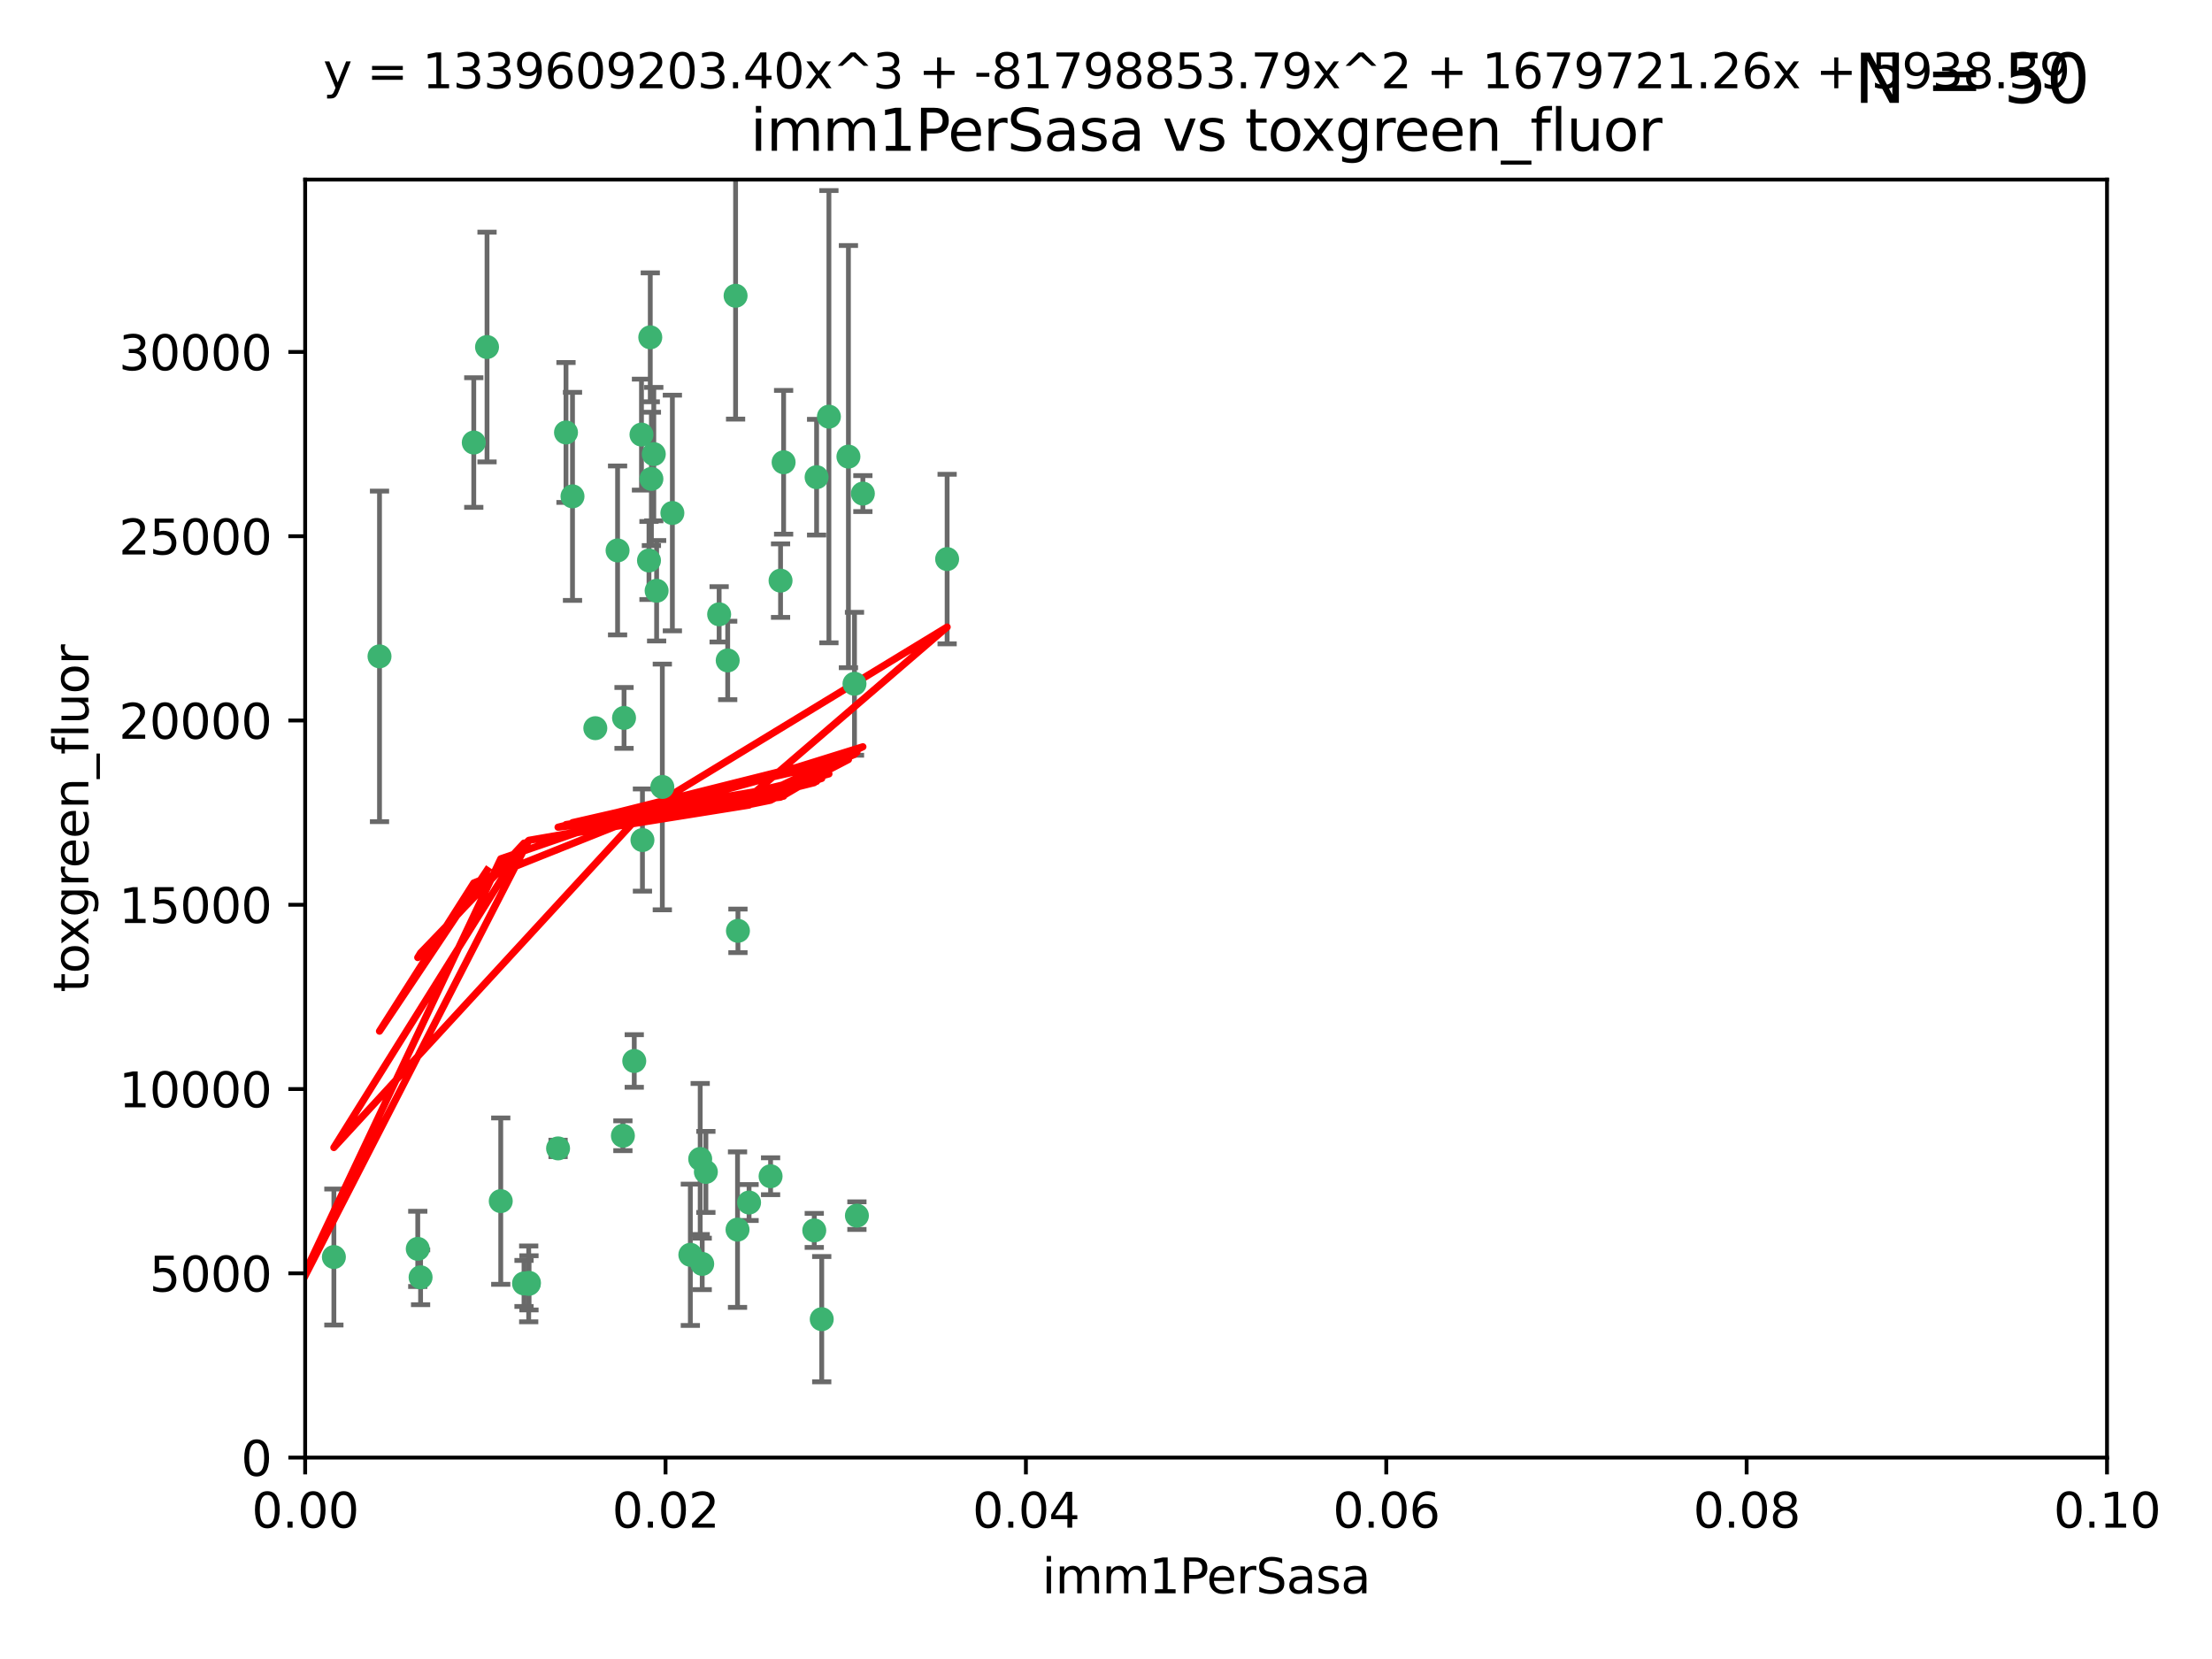 <?xml version="1.0" encoding="utf-8" standalone="no"?>
<!DOCTYPE svg PUBLIC "-//W3C//DTD SVG 1.1//EN"
  "http://www.w3.org/Graphics/SVG/1.1/DTD/svg11.dtd">
<svg xmlns:xlink="http://www.w3.org/1999/xlink" width="460.8pt" height="345.6pt" viewBox="0 0 460.8 345.6" xmlns="http://www.w3.org/2000/svg" version="1.1">
 <defs>
  <style type="text/css">*{stroke-linejoin: round; stroke-linecap: butt}</style>
 </defs>
 <g id="figure_1">
  <g id="patch_1">
   <path d="M 0 345.6 
L 460.8 345.6 
L 460.8 0 
L 0 0 
z
" style="fill: #ffffff"/>
  </g>
  <g id="axes_1">
   <g id="patch_2">
    <path d="M 63.571 303.64 
L 438.93 303.64 
L 438.93 37.411 
L 63.571 37.411 
z
" style="fill: #ffffff"/>
   </g>
   <g id="PathCollection_1">
    <defs>
     <path id="m498a281264" d="M 0 1.118 
C 0.297 1.118 0.581 1 0.791 0.791 
C 1 0.581 1.118 0.297 1.118 0 
C 1.118 -0.297 1 -0.581 0.791 -0.791 
C 0.581 -1 0.297 -1.118 0 -1.118 
C -0.297 -1.118 -0.581 -1 -0.791 -0.791 
C -1 -0.581 -1.118 -0.297 -1.118 0 
C -1.118 0.297 -1 0.581 -0.791 0.791 
C -0.581 1 -0.297 1.118 0 1.118 
z
" style="stroke: #3cb371"/>
    </defs>
    <g clip-path="url(#pe59957e2ff)">
     <use xlink:href="#m498a281264" x="101.457" y="72.294" style="fill: #3cb371; stroke: #3cb371"/>
     <use xlink:href="#m498a281264" x="79.059" y="136.733" style="fill: #3cb371; stroke: #3cb371"/>
     <use xlink:href="#m498a281264" x="98.695" y="92.187" style="fill: #3cb371; stroke: #3cb371"/>
     <use xlink:href="#m498a281264" x="135.699" y="99.763" style="fill: #3cb371; stroke: #3cb371"/>
     <use xlink:href="#m498a281264" x="135.464" y="70.271" style="fill: #3cb371; stroke: #3cb371"/>
     <use xlink:href="#m498a281264" x="136.786" y="123.063" style="fill: #3cb371; stroke: #3cb371"/>
     <use xlink:href="#m498a281264" x="124.016" y="151.693" style="fill: #3cb371; stroke: #3cb371"/>
     <use xlink:href="#m498a281264" x="137.975" y="163.936" style="fill: #3cb371; stroke: #3cb371"/>
     <use xlink:href="#m498a281264" x="128.653" y="114.664" style="fill: #3cb371; stroke: #3cb371"/>
     <use xlink:href="#m498a281264" x="135.196" y="116.762" style="fill: #3cb371; stroke: #3cb371"/>
     <use xlink:href="#m498a281264" x="117.908" y="90.091" style="fill: #3cb371; stroke: #3cb371"/>
     <use xlink:href="#m498a281264" x="153.236" y="61.614" style="fill: #3cb371; stroke: #3cb371"/>
     <use xlink:href="#m498a281264" x="179.751" y="102.821" style="fill: #3cb371; stroke: #3cb371"/>
     <use xlink:href="#m498a281264" x="136.196" y="94.6" style="fill: #3cb371; stroke: #3cb371"/>
     <use xlink:href="#m498a281264" x="149.81" y="127.973" style="fill: #3cb371; stroke: #3cb371"/>
     <use xlink:href="#m498a281264" x="151.594" y="137.58" style="fill: #3cb371; stroke: #3cb371"/>
     <use xlink:href="#m498a281264" x="178.006" y="142.442" style="fill: #3cb371; stroke: #3cb371"/>
     <use xlink:href="#m498a281264" x="133.632" y="90.534" style="fill: #3cb371; stroke: #3cb371"/>
     <use xlink:href="#m498a281264" x="170.113" y="99.407" style="fill: #3cb371; stroke: #3cb371"/>
     <use xlink:href="#m498a281264" x="129.998" y="149.553" style="fill: #3cb371; stroke: #3cb371"/>
     <use xlink:href="#m498a281264" x="140.068" y="106.867" style="fill: #3cb371; stroke: #3cb371"/>
     <use xlink:href="#m498a281264" x="172.678" y="86.8" style="fill: #3cb371; stroke: #3cb371"/>
     <use xlink:href="#m498a281264" x="145.864" y="241.437" style="fill: #3cb371; stroke: #3cb371"/>
     <use xlink:href="#m498a281264" x="163.241" y="96.298" style="fill: #3cb371; stroke: #3cb371"/>
     <use xlink:href="#m498a281264" x="119.263" y="103.401" style="fill: #3cb371; stroke: #3cb371"/>
     <use xlink:href="#m498a281264" x="176.743" y="95.121" style="fill: #3cb371; stroke: #3cb371"/>
     <use xlink:href="#m498a281264" x="160.527" y="245.034" style="fill: #3cb371; stroke: #3cb371"/>
     <use xlink:href="#m498a281264" x="153.727" y="193.912" style="fill: #3cb371; stroke: #3cb371"/>
     <use xlink:href="#m498a281264" x="197.304" y="116.464" style="fill: #3cb371; stroke: #3cb371"/>
     <use xlink:href="#m498a281264" x="133.833" y="174.998" style="fill: #3cb371; stroke: #3cb371"/>
     <use xlink:href="#m498a281264" x="69.554" y="261.86" style="fill: #3cb371; stroke: #3cb371"/>
     <use xlink:href="#m498a281264" x="109.163" y="267.365" style="fill: #3cb371; stroke: #3cb371"/>
     <use xlink:href="#m498a281264" x="87.028" y="260.163" style="fill: #3cb371; stroke: #3cb371"/>
     <use xlink:href="#m498a281264" x="87.616" y="266.086" style="fill: #3cb371; stroke: #3cb371"/>
     <use xlink:href="#m498a281264" x="110.139" y="267.457" style="fill: #3cb371; stroke: #3cb371"/>
     <use xlink:href="#m498a281264" x="59.032" y="256.331" style="fill: #3cb371; stroke: #3cb371"/>
     <use xlink:href="#m498a281264" x="104.316" y="250.216" style="fill: #3cb371; stroke: #3cb371"/>
     <use xlink:href="#m498a281264" x="132.127" y="221.023" style="fill: #3cb371; stroke: #3cb371"/>
     <use xlink:href="#m498a281264" x="129.761" y="236.599" style="fill: #3cb371; stroke: #3cb371"/>
     <use xlink:href="#m498a281264" x="162.604" y="120.958" style="fill: #3cb371; stroke: #3cb371"/>
     <use xlink:href="#m498a281264" x="178.51" y="253.241" style="fill: #3cb371; stroke: #3cb371"/>
     <use xlink:href="#m498a281264" x="116.256" y="239.234" style="fill: #3cb371; stroke: #3cb371"/>
     <use xlink:href="#m498a281264" x="156.045" y="250.509" style="fill: #3cb371; stroke: #3cb371"/>
     <use xlink:href="#m498a281264" x="110.194" y="267.238" style="fill: #3cb371; stroke: #3cb371"/>
     <use xlink:href="#m498a281264" x="146.283" y="263.294" style="fill: #3cb371; stroke: #3cb371"/>
     <use xlink:href="#m498a281264" x="153.64" y="256.155" style="fill: #3cb371; stroke: #3cb371"/>
     <use xlink:href="#m498a281264" x="171.183" y="274.808" style="fill: #3cb371; stroke: #3cb371"/>
     <use xlink:href="#m498a281264" x="143.811" y="261.393" style="fill: #3cb371; stroke: #3cb371"/>
     <use xlink:href="#m498a281264" x="169.626" y="256.316" style="fill: #3cb371; stroke: #3cb371"/>
     <use xlink:href="#m498a281264" x="147.046" y="244.135" style="fill: #3cb371; stroke: #3cb371"/>
    </g>
   </g>
   <g id="matplotlib.axis_1">
    <g id="xtick_1">
     <g id="line2d_1">
      <defs>
       <path id="m48e36e66dc" d="M 0 0 
L 0 3.5 
" style="stroke: #000000; stroke-width: 0.8"/>
      </defs>
      <g>
       <use xlink:href="#m48e36e66dc" x="63.571" y="303.64" style="stroke: #000000; stroke-width: 0.8"/>
      </g>
     </g>
     <g id="text_1">
      <!-- 0.00 -->
      <g transform="translate(52.438 318.238)scale(0.1 -0.1)">
       <defs>
        <path id="DejaVuSans-30" d="M 2034 4250 
Q 1547 4250 1301 3770 
Q 1056 3291 1056 2328 
Q 1056 1369 1301 889 
Q 1547 409 2034 409 
Q 2525 409 2770 889 
Q 3016 1369 3016 2328 
Q 3016 3291 2770 3770 
Q 2525 4250 2034 4250 
z
M 2034 4750 
Q 2819 4750 3233 4129 
Q 3647 3509 3647 2328 
Q 3647 1150 3233 529 
Q 2819 -91 2034 -91 
Q 1250 -91 836 529 
Q 422 1150 422 2328 
Q 422 3509 836 4129 
Q 1250 4750 2034 4750 
z
" transform="scale(0.016)"/>
        <path id="DejaVuSans-2e" d="M 684 794 
L 1344 794 
L 1344 0 
L 684 0 
L 684 794 
z
" transform="scale(0.016)"/>
       </defs>
       <use xlink:href="#DejaVuSans-30"/>
       <use xlink:href="#DejaVuSans-2e" x="63.623"/>
       <use xlink:href="#DejaVuSans-30" x="95.41"/>
       <use xlink:href="#DejaVuSans-30" x="159.033"/>
      </g>
     </g>
    </g>
    <g id="xtick_2">
     <g id="line2d_2">
      <g>
       <use xlink:href="#m48e36e66dc" x="138.643" y="303.64" style="stroke: #000000; stroke-width: 0.8"/>
      </g>
     </g>
     <g id="text_2">
      <!-- 0.02 -->
      <g transform="translate(127.51 318.238)scale(0.1 -0.1)">
       <defs>
        <path id="DejaVuSans-32" d="M 1228 531 
L 3431 531 
L 3431 0 
L 469 0 
L 469 531 
Q 828 903 1448 1529 
Q 2069 2156 2228 2338 
Q 2531 2678 2651 2914 
Q 2772 3150 2772 3378 
Q 2772 3750 2511 3984 
Q 2250 4219 1831 4219 
Q 1534 4219 1204 4116 
Q 875 4013 500 3803 
L 500 4441 
Q 881 4594 1212 4672 
Q 1544 4750 1819 4750 
Q 2544 4750 2975 4387 
Q 3406 4025 3406 3419 
Q 3406 3131 3298 2873 
Q 3191 2616 2906 2266 
Q 2828 2175 2409 1742 
Q 1991 1309 1228 531 
z
" transform="scale(0.016)"/>
       </defs>
       <use xlink:href="#DejaVuSans-30"/>
       <use xlink:href="#DejaVuSans-2e" x="63.623"/>
       <use xlink:href="#DejaVuSans-30" x="95.41"/>
       <use xlink:href="#DejaVuSans-32" x="159.033"/>
      </g>
     </g>
    </g>
    <g id="xtick_3">
     <g id="line2d_3">
      <g>
       <use xlink:href="#m48e36e66dc" x="213.715" y="303.64" style="stroke: #000000; stroke-width: 0.8"/>
      </g>
     </g>
     <g id="text_3">
      <!-- 0.04 -->
      <g transform="translate(202.582 318.238)scale(0.1 -0.1)">
       <defs>
        <path id="DejaVuSans-34" d="M 2419 4116 
L 825 1625 
L 2419 1625 
L 2419 4116 
z
M 2253 4666 
L 3047 4666 
L 3047 1625 
L 3713 1625 
L 3713 1100 
L 3047 1100 
L 3047 0 
L 2419 0 
L 2419 1100 
L 313 1100 
L 313 1709 
L 2253 4666 
z
" transform="scale(0.016)"/>
       </defs>
       <use xlink:href="#DejaVuSans-30"/>
       <use xlink:href="#DejaVuSans-2e" x="63.623"/>
       <use xlink:href="#DejaVuSans-30" x="95.41"/>
       <use xlink:href="#DejaVuSans-34" x="159.033"/>
      </g>
     </g>
    </g>
    <g id="xtick_4">
     <g id="line2d_4">
      <g>
       <use xlink:href="#m48e36e66dc" x="288.786" y="303.64" style="stroke: #000000; stroke-width: 0.8"/>
      </g>
     </g>
     <g id="text_4">
      <!-- 0.06 -->
      <g transform="translate(277.654 318.238)scale(0.1 -0.1)">
       <defs>
        <path id="DejaVuSans-36" d="M 2113 2584 
Q 1688 2584 1439 2293 
Q 1191 2003 1191 1497 
Q 1191 994 1439 701 
Q 1688 409 2113 409 
Q 2538 409 2786 701 
Q 3034 994 3034 1497 
Q 3034 2003 2786 2293 
Q 2538 2584 2113 2584 
z
M 3366 4563 
L 3366 3988 
Q 3128 4100 2886 4159 
Q 2644 4219 2406 4219 
Q 1781 4219 1451 3797 
Q 1122 3375 1075 2522 
Q 1259 2794 1537 2939 
Q 1816 3084 2150 3084 
Q 2853 3084 3261 2657 
Q 3669 2231 3669 1497 
Q 3669 778 3244 343 
Q 2819 -91 2113 -91 
Q 1303 -91 875 529 
Q 447 1150 447 2328 
Q 447 3434 972 4092 
Q 1497 4750 2381 4750 
Q 2619 4750 2861 4703 
Q 3103 4656 3366 4563 
z
" transform="scale(0.016)"/>
       </defs>
       <use xlink:href="#DejaVuSans-30"/>
       <use xlink:href="#DejaVuSans-2e" x="63.623"/>
       <use xlink:href="#DejaVuSans-30" x="95.41"/>
       <use xlink:href="#DejaVuSans-36" x="159.033"/>
      </g>
     </g>
    </g>
    <g id="xtick_5">
     <g id="line2d_5">
      <g>
       <use xlink:href="#m48e36e66dc" x="363.858" y="303.64" style="stroke: #000000; stroke-width: 0.8"/>
      </g>
     </g>
     <g id="text_5">
      <!-- 0.08 -->
      <g transform="translate(352.725 318.238)scale(0.1 -0.1)">
       <defs>
        <path id="DejaVuSans-38" d="M 2034 2216 
Q 1584 2216 1326 1975 
Q 1069 1734 1069 1313 
Q 1069 891 1326 650 
Q 1584 409 2034 409 
Q 2484 409 2743 651 
Q 3003 894 3003 1313 
Q 3003 1734 2745 1975 
Q 2488 2216 2034 2216 
z
M 1403 2484 
Q 997 2584 770 2862 
Q 544 3141 544 3541 
Q 544 4100 942 4425 
Q 1341 4750 2034 4750 
Q 2731 4750 3128 4425 
Q 3525 4100 3525 3541 
Q 3525 3141 3298 2862 
Q 3072 2584 2669 2484 
Q 3125 2378 3379 2068 
Q 3634 1759 3634 1313 
Q 3634 634 3220 271 
Q 2806 -91 2034 -91 
Q 1263 -91 848 271 
Q 434 634 434 1313 
Q 434 1759 690 2068 
Q 947 2378 1403 2484 
z
M 1172 3481 
Q 1172 3119 1398 2916 
Q 1625 2713 2034 2713 
Q 2441 2713 2670 2916 
Q 2900 3119 2900 3481 
Q 2900 3844 2670 4047 
Q 2441 4250 2034 4250 
Q 1625 4250 1398 4047 
Q 1172 3844 1172 3481 
z
" transform="scale(0.016)"/>
       </defs>
       <use xlink:href="#DejaVuSans-30"/>
       <use xlink:href="#DejaVuSans-2e" x="63.623"/>
       <use xlink:href="#DejaVuSans-30" x="95.41"/>
       <use xlink:href="#DejaVuSans-38" x="159.033"/>
      </g>
     </g>
    </g>
    <g id="xtick_6">
     <g id="line2d_6">
      <g>
       <use xlink:href="#m48e36e66dc" x="438.93" y="303.64" style="stroke: #000000; stroke-width: 0.8"/>
      </g>
     </g>
     <g id="text_6">
      <!-- 0.10 -->
      <g transform="translate(427.797 318.238)scale(0.1 -0.1)">
       <defs>
        <path id="DejaVuSans-31" d="M 794 531 
L 1825 531 
L 1825 4091 
L 703 3866 
L 703 4441 
L 1819 4666 
L 2450 4666 
L 2450 531 
L 3481 531 
L 3481 0 
L 794 0 
L 794 531 
z
" transform="scale(0.016)"/>
       </defs>
       <use xlink:href="#DejaVuSans-30"/>
       <use xlink:href="#DejaVuSans-2e" x="63.623"/>
       <use xlink:href="#DejaVuSans-31" x="95.41"/>
       <use xlink:href="#DejaVuSans-30" x="159.033"/>
      </g>
     </g>
    </g>
    <g id="text_7">
     <!-- imm1PerSasa -->
     <g transform="translate(217.067 331.917)scale(0.1 -0.1)">
      <defs>
       <path id="DejaVuSans-69" d="M 603 3500 
L 1178 3500 
L 1178 0 
L 603 0 
L 603 3500 
z
M 603 4863 
L 1178 4863 
L 1178 4134 
L 603 4134 
L 603 4863 
z
" transform="scale(0.016)"/>
       <path id="DejaVuSans-6d" d="M 3328 2828 
Q 3544 3216 3844 3400 
Q 4144 3584 4550 3584 
Q 5097 3584 5394 3201 
Q 5691 2819 5691 2113 
L 5691 0 
L 5113 0 
L 5113 2094 
Q 5113 2597 4934 2840 
Q 4756 3084 4391 3084 
Q 3944 3084 3684 2787 
Q 3425 2491 3425 1978 
L 3425 0 
L 2847 0 
L 2847 2094 
Q 2847 2600 2669 2842 
Q 2491 3084 2119 3084 
Q 1678 3084 1418 2786 
Q 1159 2488 1159 1978 
L 1159 0 
L 581 0 
L 581 3500 
L 1159 3500 
L 1159 2956 
Q 1356 3278 1631 3431 
Q 1906 3584 2284 3584 
Q 2666 3584 2933 3390 
Q 3200 3197 3328 2828 
z
" transform="scale(0.016)"/>
       <path id="DejaVuSans-50" d="M 1259 4147 
L 1259 2394 
L 2053 2394 
Q 2494 2394 2734 2622 
Q 2975 2850 2975 3272 
Q 2975 3691 2734 3919 
Q 2494 4147 2053 4147 
L 1259 4147 
z
M 628 4666 
L 2053 4666 
Q 2838 4666 3239 4311 
Q 3641 3956 3641 3272 
Q 3641 2581 3239 2228 
Q 2838 1875 2053 1875 
L 1259 1875 
L 1259 0 
L 628 0 
L 628 4666 
z
" transform="scale(0.016)"/>
       <path id="DejaVuSans-65" d="M 3597 1894 
L 3597 1613 
L 953 1613 
Q 991 1019 1311 708 
Q 1631 397 2203 397 
Q 2534 397 2845 478 
Q 3156 559 3463 722 
L 3463 178 
Q 3153 47 2828 -22 
Q 2503 -91 2169 -91 
Q 1331 -91 842 396 
Q 353 884 353 1716 
Q 353 2575 817 3079 
Q 1281 3584 2069 3584 
Q 2775 3584 3186 3129 
Q 3597 2675 3597 1894 
z
M 3022 2063 
Q 3016 2534 2758 2815 
Q 2500 3097 2075 3097 
Q 1594 3097 1305 2825 
Q 1016 2553 972 2059 
L 3022 2063 
z
" transform="scale(0.016)"/>
       <path id="DejaVuSans-72" d="M 2631 2963 
Q 2534 3019 2420 3045 
Q 2306 3072 2169 3072 
Q 1681 3072 1420 2755 
Q 1159 2438 1159 1844 
L 1159 0 
L 581 0 
L 581 3500 
L 1159 3500 
L 1159 2956 
Q 1341 3275 1631 3429 
Q 1922 3584 2338 3584 
Q 2397 3584 2469 3576 
Q 2541 3569 2628 3553 
L 2631 2963 
z
" transform="scale(0.016)"/>
       <path id="DejaVuSans-53" d="M 3425 4513 
L 3425 3897 
Q 3066 4069 2747 4153 
Q 2428 4238 2131 4238 
Q 1616 4238 1336 4038 
Q 1056 3838 1056 3469 
Q 1056 3159 1242 3001 
Q 1428 2844 1947 2747 
L 2328 2669 
Q 3034 2534 3370 2195 
Q 3706 1856 3706 1288 
Q 3706 609 3251 259 
Q 2797 -91 1919 -91 
Q 1588 -91 1214 -16 
Q 841 59 441 206 
L 441 856 
Q 825 641 1194 531 
Q 1563 422 1919 422 
Q 2459 422 2753 634 
Q 3047 847 3047 1241 
Q 3047 1584 2836 1778 
Q 2625 1972 2144 2069 
L 1759 2144 
Q 1053 2284 737 2584 
Q 422 2884 422 3419 
Q 422 4038 858 4394 
Q 1294 4750 2059 4750 
Q 2388 4750 2728 4690 
Q 3069 4631 3425 4513 
z
" transform="scale(0.016)"/>
       <path id="DejaVuSans-61" d="M 2194 1759 
Q 1497 1759 1228 1600 
Q 959 1441 959 1056 
Q 959 750 1161 570 
Q 1363 391 1709 391 
Q 2188 391 2477 730 
Q 2766 1069 2766 1631 
L 2766 1759 
L 2194 1759 
z
M 3341 1997 
L 3341 0 
L 2766 0 
L 2766 531 
Q 2569 213 2275 61 
Q 1981 -91 1556 -91 
Q 1019 -91 701 211 
Q 384 513 384 1019 
Q 384 1609 779 1909 
Q 1175 2209 1959 2209 
L 2766 2209 
L 2766 2266 
Q 2766 2663 2505 2880 
Q 2244 3097 1772 3097 
Q 1472 3097 1187 3025 
Q 903 2953 641 2809 
L 641 3341 
Q 956 3463 1253 3523 
Q 1550 3584 1831 3584 
Q 2591 3584 2966 3190 
Q 3341 2797 3341 1997 
z
" transform="scale(0.016)"/>
       <path id="DejaVuSans-73" d="M 2834 3397 
L 2834 2853 
Q 2591 2978 2328 3040 
Q 2066 3103 1784 3103 
Q 1356 3103 1142 2972 
Q 928 2841 928 2578 
Q 928 2378 1081 2264 
Q 1234 2150 1697 2047 
L 1894 2003 
Q 2506 1872 2764 1633 
Q 3022 1394 3022 966 
Q 3022 478 2636 193 
Q 2250 -91 1575 -91 
Q 1294 -91 989 -36 
Q 684 19 347 128 
L 347 722 
Q 666 556 975 473 
Q 1284 391 1588 391 
Q 1994 391 2212 530 
Q 2431 669 2431 922 
Q 2431 1156 2273 1281 
Q 2116 1406 1581 1522 
L 1381 1569 
Q 847 1681 609 1914 
Q 372 2147 372 2553 
Q 372 3047 722 3315 
Q 1072 3584 1716 3584 
Q 2034 3584 2315 3537 
Q 2597 3491 2834 3397 
z
" transform="scale(0.016)"/>
      </defs>
      <use xlink:href="#DejaVuSans-69"/>
      <use xlink:href="#DejaVuSans-6d" x="27.783"/>
      <use xlink:href="#DejaVuSans-6d" x="125.195"/>
      <use xlink:href="#DejaVuSans-31" x="222.607"/>
      <use xlink:href="#DejaVuSans-50" x="286.23"/>
      <use xlink:href="#DejaVuSans-65" x="342.908"/>
      <use xlink:href="#DejaVuSans-72" x="404.432"/>
      <use xlink:href="#DejaVuSans-53" x="445.545"/>
      <use xlink:href="#DejaVuSans-61" x="509.021"/>
      <use xlink:href="#DejaVuSans-73" x="570.301"/>
      <use xlink:href="#DejaVuSans-61" x="622.4"/>
     </g>
    </g>
   </g>
   <g id="matplotlib.axis_2">
    <g id="ytick_1">
     <g id="line2d_7">
      <defs>
       <path id="ma681591949" d="M 0 0 
L -3.5 0 
" style="stroke: #000000; stroke-width: 0.8"/>
      </defs>
      <g>
       <use xlink:href="#ma681591949" x="63.571" y="303.64" style="stroke: #000000; stroke-width: 0.8"/>
      </g>
     </g>
     <g id="text_8">
      <!-- 0 -->
      <g transform="translate(50.209 307.439)scale(0.1 -0.1)">
       <use xlink:href="#DejaVuSans-30"/>
      </g>
     </g>
    </g>
    <g id="ytick_2">
     <g id="line2d_8">
      <g>
       <use xlink:href="#ma681591949" x="63.571" y="265.253" style="stroke: #000000; stroke-width: 0.8"/>
      </g>
     </g>
     <g id="text_9">
      <!-- 5000 -->
      <g transform="translate(31.121 269.052)scale(0.1 -0.1)">
       <defs>
        <path id="DejaVuSans-35" d="M 691 4666 
L 3169 4666 
L 3169 4134 
L 1269 4134 
L 1269 2991 
Q 1406 3038 1543 3061 
Q 1681 3084 1819 3084 
Q 2600 3084 3056 2656 
Q 3513 2228 3513 1497 
Q 3513 744 3044 326 
Q 2575 -91 1722 -91 
Q 1428 -91 1123 -41 
Q 819 9 494 109 
L 494 744 
Q 775 591 1075 516 
Q 1375 441 1709 441 
Q 2250 441 2565 725 
Q 2881 1009 2881 1497 
Q 2881 1984 2565 2268 
Q 2250 2553 1709 2553 
Q 1456 2553 1204 2497 
Q 953 2441 691 2322 
L 691 4666 
z
" transform="scale(0.016)"/>
       </defs>
       <use xlink:href="#DejaVuSans-35"/>
       <use xlink:href="#DejaVuSans-30" x="63.623"/>
       <use xlink:href="#DejaVuSans-30" x="127.246"/>
       <use xlink:href="#DejaVuSans-30" x="190.869"/>
      </g>
     </g>
    </g>
    <g id="ytick_3">
     <g id="line2d_9">
      <g>
       <use xlink:href="#ma681591949" x="63.571" y="226.866" style="stroke: #000000; stroke-width: 0.8"/>
      </g>
     </g>
     <g id="text_10">
      <!-- 10000 -->
      <g transform="translate(24.759 230.665)scale(0.1 -0.1)">
       <use xlink:href="#DejaVuSans-31"/>
       <use xlink:href="#DejaVuSans-30" x="63.623"/>
       <use xlink:href="#DejaVuSans-30" x="127.246"/>
       <use xlink:href="#DejaVuSans-30" x="190.869"/>
       <use xlink:href="#DejaVuSans-30" x="254.492"/>
      </g>
     </g>
    </g>
    <g id="ytick_4">
     <g id="line2d_10">
      <g>
       <use xlink:href="#ma681591949" x="63.571" y="188.479" style="stroke: #000000; stroke-width: 0.8"/>
      </g>
     </g>
     <g id="text_11">
      <!-- 15000 -->
      <g transform="translate(24.759 192.278)scale(0.1 -0.1)">
       <use xlink:href="#DejaVuSans-31"/>
       <use xlink:href="#DejaVuSans-35" x="63.623"/>
       <use xlink:href="#DejaVuSans-30" x="127.246"/>
       <use xlink:href="#DejaVuSans-30" x="190.869"/>
       <use xlink:href="#DejaVuSans-30" x="254.492"/>
      </g>
     </g>
    </g>
    <g id="ytick_5">
     <g id="line2d_11">
      <g>
       <use xlink:href="#ma681591949" x="63.571" y="150.092" style="stroke: #000000; stroke-width: 0.8"/>
      </g>
     </g>
     <g id="text_12">
      <!-- 20000 -->
      <g transform="translate(24.759 153.891)scale(0.1 -0.1)">
       <use xlink:href="#DejaVuSans-32"/>
       <use xlink:href="#DejaVuSans-30" x="63.623"/>
       <use xlink:href="#DejaVuSans-30" x="127.246"/>
       <use xlink:href="#DejaVuSans-30" x="190.869"/>
       <use xlink:href="#DejaVuSans-30" x="254.492"/>
      </g>
     </g>
    </g>
    <g id="ytick_6">
     <g id="line2d_12">
      <g>
       <use xlink:href="#ma681591949" x="63.571" y="111.705" style="stroke: #000000; stroke-width: 0.8"/>
      </g>
     </g>
     <g id="text_13">
      <!-- 25000 -->
      <g transform="translate(24.759 115.504)scale(0.1 -0.1)">
       <use xlink:href="#DejaVuSans-32"/>
       <use xlink:href="#DejaVuSans-35" x="63.623"/>
       <use xlink:href="#DejaVuSans-30" x="127.246"/>
       <use xlink:href="#DejaVuSans-30" x="190.869"/>
       <use xlink:href="#DejaVuSans-30" x="254.492"/>
      </g>
     </g>
    </g>
    <g id="ytick_7">
     <g id="line2d_13">
      <g>
       <use xlink:href="#ma681591949" x="63.571" y="73.317" style="stroke: #000000; stroke-width: 0.8"/>
      </g>
     </g>
     <g id="text_14">
      <!-- 30000 -->
      <g transform="translate(24.759 77.117)scale(0.1 -0.1)">
       <defs>
        <path id="DejaVuSans-33" d="M 2597 2516 
Q 3050 2419 3304 2112 
Q 3559 1806 3559 1356 
Q 3559 666 3084 287 
Q 2609 -91 1734 -91 
Q 1441 -91 1130 -33 
Q 819 25 488 141 
L 488 750 
Q 750 597 1062 519 
Q 1375 441 1716 441 
Q 2309 441 2620 675 
Q 2931 909 2931 1356 
Q 2931 1769 2642 2001 
Q 2353 2234 1838 2234 
L 1294 2234 
L 1294 2753 
L 1863 2753 
Q 2328 2753 2575 2939 
Q 2822 3125 2822 3475 
Q 2822 3834 2567 4026 
Q 2313 4219 1838 4219 
Q 1578 4219 1281 4162 
Q 984 4106 628 3988 
L 628 4550 
Q 988 4650 1302 4700 
Q 1616 4750 1894 4750 
Q 2613 4750 3031 4423 
Q 3450 4097 3450 3541 
Q 3450 3153 3228 2886 
Q 3006 2619 2597 2516 
z
" transform="scale(0.016)"/>
       </defs>
       <use xlink:href="#DejaVuSans-33"/>
       <use xlink:href="#DejaVuSans-30" x="63.623"/>
       <use xlink:href="#DejaVuSans-30" x="127.246"/>
       <use xlink:href="#DejaVuSans-30" x="190.869"/>
       <use xlink:href="#DejaVuSans-30" x="254.492"/>
      </g>
     </g>
    </g>
    <g id="text_15">
     <!-- toxgreen_fluor -->
     <g transform="translate(18.401 206.72)rotate(-90)scale(0.1 -0.1)">
      <defs>
       <path id="DejaVuSans-74" d="M 1172 4494 
L 1172 3500 
L 2356 3500 
L 2356 3053 
L 1172 3053 
L 1172 1153 
Q 1172 725 1289 603 
Q 1406 481 1766 481 
L 2356 481 
L 2356 0 
L 1766 0 
Q 1100 0 847 248 
Q 594 497 594 1153 
L 594 3053 
L 172 3053 
L 172 3500 
L 594 3500 
L 594 4494 
L 1172 4494 
z
" transform="scale(0.016)"/>
       <path id="DejaVuSans-6f" d="M 1959 3097 
Q 1497 3097 1228 2736 
Q 959 2375 959 1747 
Q 959 1119 1226 758 
Q 1494 397 1959 397 
Q 2419 397 2687 759 
Q 2956 1122 2956 1747 
Q 2956 2369 2687 2733 
Q 2419 3097 1959 3097 
z
M 1959 3584 
Q 2709 3584 3137 3096 
Q 3566 2609 3566 1747 
Q 3566 888 3137 398 
Q 2709 -91 1959 -91 
Q 1206 -91 779 398 
Q 353 888 353 1747 
Q 353 2609 779 3096 
Q 1206 3584 1959 3584 
z
" transform="scale(0.016)"/>
       <path id="DejaVuSans-78" d="M 3513 3500 
L 2247 1797 
L 3578 0 
L 2900 0 
L 1881 1375 
L 863 0 
L 184 0 
L 1544 1831 
L 300 3500 
L 978 3500 
L 1906 2253 
L 2834 3500 
L 3513 3500 
z
" transform="scale(0.016)"/>
       <path id="DejaVuSans-67" d="M 2906 1791 
Q 2906 2416 2648 2759 
Q 2391 3103 1925 3103 
Q 1463 3103 1205 2759 
Q 947 2416 947 1791 
Q 947 1169 1205 825 
Q 1463 481 1925 481 
Q 2391 481 2648 825 
Q 2906 1169 2906 1791 
z
M 3481 434 
Q 3481 -459 3084 -895 
Q 2688 -1331 1869 -1331 
Q 1566 -1331 1297 -1286 
Q 1028 -1241 775 -1147 
L 775 -588 
Q 1028 -725 1275 -790 
Q 1522 -856 1778 -856 
Q 2344 -856 2625 -561 
Q 2906 -266 2906 331 
L 2906 616 
Q 2728 306 2450 153 
Q 2172 0 1784 0 
Q 1141 0 747 490 
Q 353 981 353 1791 
Q 353 2603 747 3093 
Q 1141 3584 1784 3584 
Q 2172 3584 2450 3431 
Q 2728 3278 2906 2969 
L 2906 3500 
L 3481 3500 
L 3481 434 
z
" transform="scale(0.016)"/>
       <path id="DejaVuSans-6e" d="M 3513 2113 
L 3513 0 
L 2938 0 
L 2938 2094 
Q 2938 2591 2744 2837 
Q 2550 3084 2163 3084 
Q 1697 3084 1428 2787 
Q 1159 2491 1159 1978 
L 1159 0 
L 581 0 
L 581 3500 
L 1159 3500 
L 1159 2956 
Q 1366 3272 1645 3428 
Q 1925 3584 2291 3584 
Q 2894 3584 3203 3211 
Q 3513 2838 3513 2113 
z
" transform="scale(0.016)"/>
       <path id="DejaVuSans-5f" d="M 3263 -1063 
L 3263 -1509 
L -63 -1509 
L -63 -1063 
L 3263 -1063 
z
" transform="scale(0.016)"/>
       <path id="DejaVuSans-66" d="M 2375 4863 
L 2375 4384 
L 1825 4384 
Q 1516 4384 1395 4259 
Q 1275 4134 1275 3809 
L 1275 3500 
L 2222 3500 
L 2222 3053 
L 1275 3053 
L 1275 0 
L 697 0 
L 697 3053 
L 147 3053 
L 147 3500 
L 697 3500 
L 697 3744 
Q 697 4328 969 4595 
Q 1241 4863 1831 4863 
L 2375 4863 
z
" transform="scale(0.016)"/>
       <path id="DejaVuSans-6c" d="M 603 4863 
L 1178 4863 
L 1178 0 
L 603 0 
L 603 4863 
z
" transform="scale(0.016)"/>
       <path id="DejaVuSans-75" d="M 544 1381 
L 544 3500 
L 1119 3500 
L 1119 1403 
Q 1119 906 1312 657 
Q 1506 409 1894 409 
Q 2359 409 2629 706 
Q 2900 1003 2900 1516 
L 2900 3500 
L 3475 3500 
L 3475 0 
L 2900 0 
L 2900 538 
Q 2691 219 2414 64 
Q 2138 -91 1772 -91 
Q 1169 -91 856 284 
Q 544 659 544 1381 
z
M 1991 3584 
L 1991 3584 
z
" transform="scale(0.016)"/>
      </defs>
      <use xlink:href="#DejaVuSans-74"/>
      <use xlink:href="#DejaVuSans-6f" x="39.209"/>
      <use xlink:href="#DejaVuSans-78" x="97.266"/>
      <use xlink:href="#DejaVuSans-67" x="156.445"/>
      <use xlink:href="#DejaVuSans-72" x="219.922"/>
      <use xlink:href="#DejaVuSans-65" x="258.785"/>
      <use xlink:href="#DejaVuSans-65" x="320.309"/>
      <use xlink:href="#DejaVuSans-6e" x="381.832"/>
      <use xlink:href="#DejaVuSans-5f" x="445.211"/>
      <use xlink:href="#DejaVuSans-66" x="495.211"/>
      <use xlink:href="#DejaVuSans-6c" x="530.416"/>
      <use xlink:href="#DejaVuSans-75" x="558.199"/>
      <use xlink:href="#DejaVuSans-6f" x="621.578"/>
      <use xlink:href="#DejaVuSans-72" x="682.76"/>
     </g>
    </g>
   </g>
   <g id="LineCollection_1">
    <path d="M 101.457 96.224 
L 101.457 48.364 
" clip-path="url(#pe59957e2ff)" style="fill: none; stroke: #696969"/>
    <path d="M 79.059 171.165 
L 79.059 102.302 
" clip-path="url(#pe59957e2ff)" style="fill: none; stroke: #696969"/>
    <path d="M 98.695 105.69 
L 98.695 78.685 
" clip-path="url(#pe59957e2ff)" style="fill: none; stroke: #696969"/>
    <path d="M 135.699 113.651 
L 135.699 85.875 
" clip-path="url(#pe59957e2ff)" style="fill: none; stroke: #696969"/>
    <path d="M 135.464 83.696 
L 135.464 56.846 
" clip-path="url(#pe59957e2ff)" style="fill: none; stroke: #696969"/>
    <path d="M 136.786 133.529 
L 136.786 112.598 
" clip-path="url(#pe59957e2ff)" style="fill: none; stroke: #696969"/>
    <path d="M 124.016 152.217 
L 124.016 151.168 
" clip-path="url(#pe59957e2ff)" style="fill: none; stroke: #696969"/>
    <path d="M 137.975 189.529 
L 137.975 138.343 
" clip-path="url(#pe59957e2ff)" style="fill: none; stroke: #696969"/>
    <path d="M 128.653 132.255 
L 128.653 97.072 
" clip-path="url(#pe59957e2ff)" style="fill: none; stroke: #696969"/>
    <path d="M 135.196 124.89 
L 135.196 108.635 
" clip-path="url(#pe59957e2ff)" style="fill: none; stroke: #696969"/>
    <path d="M 117.908 104.662 
L 117.908 75.52 
" clip-path="url(#pe59957e2ff)" style="fill: none; stroke: #696969"/>
    <path d="M 153.236 87.306 
L 153.236 35.922 
" clip-path="url(#pe59957e2ff)" style="fill: none; stroke: #696969"/>
    <path d="M 179.751 106.565 
L 179.751 99.077 
" clip-path="url(#pe59957e2ff)" style="fill: none; stroke: #696969"/>
    <path d="M 136.196 108.495 
L 136.196 80.704 
" clip-path="url(#pe59957e2ff)" style="fill: none; stroke: #696969"/>
    <path d="M 149.81 133.734 
L 149.81 122.212 
" clip-path="url(#pe59957e2ff)" style="fill: none; stroke: #696969"/>
    <path d="M 151.594 145.75 
L 151.594 129.411 
" clip-path="url(#pe59957e2ff)" style="fill: none; stroke: #696969"/>
    <path d="M 178.006 157.326 
L 178.006 127.559 
" clip-path="url(#pe59957e2ff)" style="fill: none; stroke: #696969"/>
    <path d="M 133.632 102.091 
L 133.632 78.978 
" clip-path="url(#pe59957e2ff)" style="fill: none; stroke: #696969"/>
    <path d="M 170.113 111.46 
L 170.113 87.355 
" clip-path="url(#pe59957e2ff)" style="fill: none; stroke: #696969"/>
    <path d="M 129.998 155.89 
L 129.998 143.216 
" clip-path="url(#pe59957e2ff)" style="fill: none; stroke: #696969"/>
    <path d="M 140.068 131.412 
L 140.068 82.321 
" clip-path="url(#pe59957e2ff)" style="fill: none; stroke: #696969"/>
    <path d="M 172.678 133.906 
L 172.678 39.694 
" clip-path="url(#pe59957e2ff)" style="fill: none; stroke: #696969"/>
    <path d="M 145.864 257.169 
L 145.864 225.706 
" clip-path="url(#pe59957e2ff)" style="fill: none; stroke: #696969"/>
    <path d="M 163.241 111.272 
L 163.241 81.324 
" clip-path="url(#pe59957e2ff)" style="fill: none; stroke: #696969"/>
    <path d="M 119.263 125.071 
L 119.263 81.732 
" clip-path="url(#pe59957e2ff)" style="fill: none; stroke: #696969"/>
    <path d="M 176.743 139.091 
L 176.743 51.151 
" clip-path="url(#pe59957e2ff)" style="fill: none; stroke: #696969"/>
    <path d="M 160.527 248.879 
L 160.527 241.19 
" clip-path="url(#pe59957e2ff)" style="fill: none; stroke: #696969"/>
    <path d="M 153.727 198.445 
L 153.727 189.38 
" clip-path="url(#pe59957e2ff)" style="fill: none; stroke: #696969"/>
    <path d="M 197.304 134.122 
L 197.304 98.805 
" clip-path="url(#pe59957e2ff)" style="fill: none; stroke: #696969"/>
    <path d="M 133.833 185.644 
L 133.833 164.352 
" clip-path="url(#pe59957e2ff)" style="fill: none; stroke: #696969"/>
    <path d="M 69.554 276.024 
L 69.554 247.696 
" clip-path="url(#pe59957e2ff)" style="fill: none; stroke: #696969"/>
    <path d="M 109.163 272.161 
L 109.163 262.568 
" clip-path="url(#pe59957e2ff)" style="fill: none; stroke: #696969"/>
    <path d="M 87.028 268.001 
L 87.028 252.325 
" clip-path="url(#pe59957e2ff)" style="fill: none; stroke: #696969"/>
    <path d="M 87.616 271.795 
L 87.616 260.376 
" clip-path="url(#pe59957e2ff)" style="fill: none; stroke: #696969"/>
    <path d="M 110.139 275.356 
L 110.139 259.558 
" clip-path="url(#pe59957e2ff)" style="fill: none; stroke: #696969"/>
    <path d="M 59.032 266.051 
L 59.032 246.611 
" clip-path="url(#pe59957e2ff)" style="fill: none; stroke: #696969"/>
    <path d="M 104.316 267.545 
L 104.316 232.888 
" clip-path="url(#pe59957e2ff)" style="fill: none; stroke: #696969"/>
    <path d="M 132.127 226.502 
L 132.127 215.543 
" clip-path="url(#pe59957e2ff)" style="fill: none; stroke: #696969"/>
    <path d="M 129.761 239.704 
L 129.761 233.493 
" clip-path="url(#pe59957e2ff)" style="fill: none; stroke: #696969"/>
    <path d="M 162.604 128.612 
L 162.604 113.304 
" clip-path="url(#pe59957e2ff)" style="fill: none; stroke: #696969"/>
    <path d="M 178.51 256.118 
L 178.51 250.365 
" clip-path="url(#pe59957e2ff)" style="fill: none; stroke: #696969"/>
    <path d="M 116.256 240.949 
L 116.256 237.518 
" clip-path="url(#pe59957e2ff)" style="fill: none; stroke: #696969"/>
    <path d="M 156.045 254.253 
L 156.045 246.765 
" clip-path="url(#pe59957e2ff)" style="fill: none; stroke: #696969"/>
    <path d="M 110.194 272.884 
L 110.194 261.591 
" clip-path="url(#pe59957e2ff)" style="fill: none; stroke: #696969"/>
    <path d="M 146.283 268.654 
L 146.283 257.933 
" clip-path="url(#pe59957e2ff)" style="fill: none; stroke: #696969"/>
    <path d="M 153.64 272.35 
L 153.64 239.959 
" clip-path="url(#pe59957e2ff)" style="fill: none; stroke: #696969"/>
    <path d="M 171.183 287.858 
L 171.183 261.759 
" clip-path="url(#pe59957e2ff)" style="fill: none; stroke: #696969"/>
    <path d="M 143.811 276.115 
L 143.811 246.672 
" clip-path="url(#pe59957e2ff)" style="fill: none; stroke: #696969"/>
    <path d="M 169.626 259.862 
L 169.626 252.77 
" clip-path="url(#pe59957e2ff)" style="fill: none; stroke: #696969"/>
    <path d="M 147.046 252.577 
L 147.046 235.693 
" clip-path="url(#pe59957e2ff)" style="fill: none; stroke: #696969"/>
   </g>
   <g id="line2d_14">
    <defs>
     <path id="m68ed12ce01" d="M 2 0 
L -2 -0 
" style="stroke: #696969"/>
    </defs>
    <g clip-path="url(#pe59957e2ff)">
     <use xlink:href="#m68ed12ce01" x="101.457" y="96.224" style="fill: #696969; stroke: #696969"/>
     <use xlink:href="#m68ed12ce01" x="79.059" y="171.165" style="fill: #696969; stroke: #696969"/>
     <use xlink:href="#m68ed12ce01" x="98.695" y="105.69" style="fill: #696969; stroke: #696969"/>
     <use xlink:href="#m68ed12ce01" x="135.699" y="113.651" style="fill: #696969; stroke: #696969"/>
     <use xlink:href="#m68ed12ce01" x="135.464" y="83.696" style="fill: #696969; stroke: #696969"/>
     <use xlink:href="#m68ed12ce01" x="136.786" y="133.529" style="fill: #696969; stroke: #696969"/>
     <use xlink:href="#m68ed12ce01" x="124.016" y="152.217" style="fill: #696969; stroke: #696969"/>
     <use xlink:href="#m68ed12ce01" x="137.975" y="189.529" style="fill: #696969; stroke: #696969"/>
     <use xlink:href="#m68ed12ce01" x="128.653" y="132.255" style="fill: #696969; stroke: #696969"/>
     <use xlink:href="#m68ed12ce01" x="135.196" y="124.89" style="fill: #696969; stroke: #696969"/>
     <use xlink:href="#m68ed12ce01" x="117.908" y="104.662" style="fill: #696969; stroke: #696969"/>
     <use xlink:href="#m68ed12ce01" x="153.236" y="87.306" style="fill: #696969; stroke: #696969"/>
     <use xlink:href="#m68ed12ce01" x="179.751" y="106.565" style="fill: #696969; stroke: #696969"/>
     <use xlink:href="#m68ed12ce01" x="136.196" y="108.495" style="fill: #696969; stroke: #696969"/>
     <use xlink:href="#m68ed12ce01" x="149.81" y="133.734" style="fill: #696969; stroke: #696969"/>
     <use xlink:href="#m68ed12ce01" x="151.594" y="145.75" style="fill: #696969; stroke: #696969"/>
     <use xlink:href="#m68ed12ce01" x="178.006" y="157.326" style="fill: #696969; stroke: #696969"/>
     <use xlink:href="#m68ed12ce01" x="133.632" y="102.091" style="fill: #696969; stroke: #696969"/>
     <use xlink:href="#m68ed12ce01" x="170.113" y="111.46" style="fill: #696969; stroke: #696969"/>
     <use xlink:href="#m68ed12ce01" x="129.998" y="155.89" style="fill: #696969; stroke: #696969"/>
     <use xlink:href="#m68ed12ce01" x="140.068" y="131.412" style="fill: #696969; stroke: #696969"/>
     <use xlink:href="#m68ed12ce01" x="172.678" y="133.906" style="fill: #696969; stroke: #696969"/>
     <use xlink:href="#m68ed12ce01" x="145.864" y="257.169" style="fill: #696969; stroke: #696969"/>
     <use xlink:href="#m68ed12ce01" x="163.241" y="111.272" style="fill: #696969; stroke: #696969"/>
     <use xlink:href="#m68ed12ce01" x="119.263" y="125.071" style="fill: #696969; stroke: #696969"/>
     <use xlink:href="#m68ed12ce01" x="176.743" y="139.091" style="fill: #696969; stroke: #696969"/>
     <use xlink:href="#m68ed12ce01" x="160.527" y="248.879" style="fill: #696969; stroke: #696969"/>
     <use xlink:href="#m68ed12ce01" x="153.727" y="198.445" style="fill: #696969; stroke: #696969"/>
     <use xlink:href="#m68ed12ce01" x="197.304" y="134.122" style="fill: #696969; stroke: #696969"/>
     <use xlink:href="#m68ed12ce01" x="133.833" y="185.644" style="fill: #696969; stroke: #696969"/>
     <use xlink:href="#m68ed12ce01" x="69.554" y="276.024" style="fill: #696969; stroke: #696969"/>
     <use xlink:href="#m68ed12ce01" x="109.163" y="272.161" style="fill: #696969; stroke: #696969"/>
     <use xlink:href="#m68ed12ce01" x="87.028" y="268.001" style="fill: #696969; stroke: #696969"/>
     <use xlink:href="#m68ed12ce01" x="87.616" y="271.795" style="fill: #696969; stroke: #696969"/>
     <use xlink:href="#m68ed12ce01" x="110.139" y="275.356" style="fill: #696969; stroke: #696969"/>
     <use xlink:href="#m68ed12ce01" x="59.032" y="266.051" style="fill: #696969; stroke: #696969"/>
     <use xlink:href="#m68ed12ce01" x="104.316" y="267.545" style="fill: #696969; stroke: #696969"/>
     <use xlink:href="#m68ed12ce01" x="132.127" y="226.502" style="fill: #696969; stroke: #696969"/>
     <use xlink:href="#m68ed12ce01" x="129.761" y="239.704" style="fill: #696969; stroke: #696969"/>
     <use xlink:href="#m68ed12ce01" x="162.604" y="128.612" style="fill: #696969; stroke: #696969"/>
     <use xlink:href="#m68ed12ce01" x="178.51" y="256.118" style="fill: #696969; stroke: #696969"/>
     <use xlink:href="#m68ed12ce01" x="116.256" y="240.949" style="fill: #696969; stroke: #696969"/>
     <use xlink:href="#m68ed12ce01" x="156.045" y="254.253" style="fill: #696969; stroke: #696969"/>
     <use xlink:href="#m68ed12ce01" x="110.194" y="272.884" style="fill: #696969; stroke: #696969"/>
     <use xlink:href="#m68ed12ce01" x="146.283" y="268.654" style="fill: #696969; stroke: #696969"/>
     <use xlink:href="#m68ed12ce01" x="153.64" y="272.35" style="fill: #696969; stroke: #696969"/>
     <use xlink:href="#m68ed12ce01" x="171.183" y="287.858" style="fill: #696969; stroke: #696969"/>
     <use xlink:href="#m68ed12ce01" x="143.811" y="276.115" style="fill: #696969; stroke: #696969"/>
     <use xlink:href="#m68ed12ce01" x="169.626" y="259.862" style="fill: #696969; stroke: #696969"/>
     <use xlink:href="#m68ed12ce01" x="147.046" y="252.577" style="fill: #696969; stroke: #696969"/>
    </g>
   </g>
   <g id="line2d_15">
    <g clip-path="url(#pe59957e2ff)">
     <use xlink:href="#m68ed12ce01" x="101.457" y="48.364" style="fill: #696969; stroke: #696969"/>
     <use xlink:href="#m68ed12ce01" x="79.059" y="102.302" style="fill: #696969; stroke: #696969"/>
     <use xlink:href="#m68ed12ce01" x="98.695" y="78.685" style="fill: #696969; stroke: #696969"/>
     <use xlink:href="#m68ed12ce01" x="135.699" y="85.875" style="fill: #696969; stroke: #696969"/>
     <use xlink:href="#m68ed12ce01" x="135.464" y="56.846" style="fill: #696969; stroke: #696969"/>
     <use xlink:href="#m68ed12ce01" x="136.786" y="112.598" style="fill: #696969; stroke: #696969"/>
     <use xlink:href="#m68ed12ce01" x="124.016" y="151.168" style="fill: #696969; stroke: #696969"/>
     <use xlink:href="#m68ed12ce01" x="137.975" y="138.343" style="fill: #696969; stroke: #696969"/>
     <use xlink:href="#m68ed12ce01" x="128.653" y="97.072" style="fill: #696969; stroke: #696969"/>
     <use xlink:href="#m68ed12ce01" x="135.196" y="108.635" style="fill: #696969; stroke: #696969"/>
     <use xlink:href="#m68ed12ce01" x="117.908" y="75.52" style="fill: #696969; stroke: #696969"/>
     <use xlink:href="#m68ed12ce01" x="153.236" y="35.922" style="fill: #696969; stroke: #696969"/>
     <use xlink:href="#m68ed12ce01" x="179.751" y="99.077" style="fill: #696969; stroke: #696969"/>
     <use xlink:href="#m68ed12ce01" x="136.196" y="80.704" style="fill: #696969; stroke: #696969"/>
     <use xlink:href="#m68ed12ce01" x="149.81" y="122.212" style="fill: #696969; stroke: #696969"/>
     <use xlink:href="#m68ed12ce01" x="151.594" y="129.411" style="fill: #696969; stroke: #696969"/>
     <use xlink:href="#m68ed12ce01" x="178.006" y="127.559" style="fill: #696969; stroke: #696969"/>
     <use xlink:href="#m68ed12ce01" x="133.632" y="78.978" style="fill: #696969; stroke: #696969"/>
     <use xlink:href="#m68ed12ce01" x="170.113" y="87.355" style="fill: #696969; stroke: #696969"/>
     <use xlink:href="#m68ed12ce01" x="129.998" y="143.216" style="fill: #696969; stroke: #696969"/>
     <use xlink:href="#m68ed12ce01" x="140.068" y="82.321" style="fill: #696969; stroke: #696969"/>
     <use xlink:href="#m68ed12ce01" x="172.678" y="39.694" style="fill: #696969; stroke: #696969"/>
     <use xlink:href="#m68ed12ce01" x="145.864" y="225.706" style="fill: #696969; stroke: #696969"/>
     <use xlink:href="#m68ed12ce01" x="163.241" y="81.324" style="fill: #696969; stroke: #696969"/>
     <use xlink:href="#m68ed12ce01" x="119.263" y="81.732" style="fill: #696969; stroke: #696969"/>
     <use xlink:href="#m68ed12ce01" x="176.743" y="51.151" style="fill: #696969; stroke: #696969"/>
     <use xlink:href="#m68ed12ce01" x="160.527" y="241.19" style="fill: #696969; stroke: #696969"/>
     <use xlink:href="#m68ed12ce01" x="153.727" y="189.38" style="fill: #696969; stroke: #696969"/>
     <use xlink:href="#m68ed12ce01" x="197.304" y="98.805" style="fill: #696969; stroke: #696969"/>
     <use xlink:href="#m68ed12ce01" x="133.833" y="164.352" style="fill: #696969; stroke: #696969"/>
     <use xlink:href="#m68ed12ce01" x="69.554" y="247.696" style="fill: #696969; stroke: #696969"/>
     <use xlink:href="#m68ed12ce01" x="109.163" y="262.568" style="fill: #696969; stroke: #696969"/>
     <use xlink:href="#m68ed12ce01" x="87.028" y="252.325" style="fill: #696969; stroke: #696969"/>
     <use xlink:href="#m68ed12ce01" x="87.616" y="260.376" style="fill: #696969; stroke: #696969"/>
     <use xlink:href="#m68ed12ce01" x="110.139" y="259.558" style="fill: #696969; stroke: #696969"/>
     <use xlink:href="#m68ed12ce01" x="59.032" y="246.611" style="fill: #696969; stroke: #696969"/>
     <use xlink:href="#m68ed12ce01" x="104.316" y="232.888" style="fill: #696969; stroke: #696969"/>
     <use xlink:href="#m68ed12ce01" x="132.127" y="215.543" style="fill: #696969; stroke: #696969"/>
     <use xlink:href="#m68ed12ce01" x="129.761" y="233.493" style="fill: #696969; stroke: #696969"/>
     <use xlink:href="#m68ed12ce01" x="162.604" y="113.304" style="fill: #696969; stroke: #696969"/>
     <use xlink:href="#m68ed12ce01" x="178.51" y="250.365" style="fill: #696969; stroke: #696969"/>
     <use xlink:href="#m68ed12ce01" x="116.256" y="237.518" style="fill: #696969; stroke: #696969"/>
     <use xlink:href="#m68ed12ce01" x="156.045" y="246.765" style="fill: #696969; stroke: #696969"/>
     <use xlink:href="#m68ed12ce01" x="110.194" y="261.591" style="fill: #696969; stroke: #696969"/>
     <use xlink:href="#m68ed12ce01" x="146.283" y="257.933" style="fill: #696969; stroke: #696969"/>
     <use xlink:href="#m68ed12ce01" x="153.64" y="239.959" style="fill: #696969; stroke: #696969"/>
     <use xlink:href="#m68ed12ce01" x="171.183" y="261.759" style="fill: #696969; stroke: #696969"/>
     <use xlink:href="#m68ed12ce01" x="143.811" y="246.672" style="fill: #696969; stroke: #696969"/>
     <use xlink:href="#m68ed12ce01" x="169.626" y="252.77" style="fill: #696969; stroke: #696969"/>
     <use xlink:href="#m68ed12ce01" x="147.046" y="235.693" style="fill: #696969; stroke: #696969"/>
    </g>
   </g>
   <g id="line2d_16">
    <path d="M 101.457 181.289 
L 79.059 214.808 
L 98.695 183.938 
L 135.699 169.157 
L 135.464 169.167 
L 136.786 169.116 
L 124.016 170.286 
L 137.975 169.075 
L 128.653 169.637 
L 135.196 169.179 
L 117.908 171.769 
L 153.236 168.158 
L 179.751 155.568 
L 136.196 169.138 
L 149.81 168.53 
L 151.594 168.356 
L 178.006 157.162 
L 133.632 169.254 
L 170.113 162.776 
L 129.998 169.508 
L 140.068 169.01 
L 172.678 161.22 
L 145.864 168.795 
L 163.241 165.859 
L 119.263 171.367 
L 176.743 158.231 
L 160.527 166.702 
L 153.727 168.091 
L 197.304 130.63 
L 133.833 169.244 
L 69.554 239.049 
L 109.163 175.632 
L 87.028 199.475 
L 87.616 198.506 
L 110.139 175.079 
L 59.032 274.581 
L 104.316 178.907 
L 132.127 169.344 
L 129.761 169.529 
L 162.604 166.074 
L 178.51 156.715 
L 116.256 172.324 
L 156.045 167.719 
L 110.194 175.049 
L 146.283 168.773 
L 153.64 168.103 
L 171.183 162.156 
L 143.811 168.886 
L 169.626 163.044 
L 147.046 168.73 
" clip-path="url(#pe59957e2ff)" style="fill: none; stroke: #ff0000; stroke-width: 1.5; stroke-linecap: square"/>
   </g>
   <g id="line2d_17">
    <defs>
     <path id="m2ad3ecc178" d="M 0 2 
C 0.53 2 1.039 1.789 1.414 1.414 
C 1.789 1.039 2 0.53 2 0 
C 2 -0.53 1.789 -1.039 1.414 -1.414 
C 1.039 -1.789 0.53 -2 0 -2 
C -0.53 -2 -1.039 -1.789 -1.414 -1.414 
C -1.789 -1.039 -2 -0.53 -2 0 
C -2 0.53 -1.789 1.039 -1.414 1.414 
C -1.039 1.789 -0.53 2 0 2 
z
" style="stroke: #3cb371"/>
    </defs>
    <g clip-path="url(#pe59957e2ff)">
     <use xlink:href="#m2ad3ecc178" x="101.457" y="72.294" style="fill: #3cb371; stroke: #3cb371"/>
     <use xlink:href="#m2ad3ecc178" x="79.059" y="136.733" style="fill: #3cb371; stroke: #3cb371"/>
     <use xlink:href="#m2ad3ecc178" x="98.695" y="92.187" style="fill: #3cb371; stroke: #3cb371"/>
     <use xlink:href="#m2ad3ecc178" x="135.699" y="99.763" style="fill: #3cb371; stroke: #3cb371"/>
     <use xlink:href="#m2ad3ecc178" x="135.464" y="70.271" style="fill: #3cb371; stroke: #3cb371"/>
     <use xlink:href="#m2ad3ecc178" x="136.786" y="123.063" style="fill: #3cb371; stroke: #3cb371"/>
     <use xlink:href="#m2ad3ecc178" x="124.016" y="151.693" style="fill: #3cb371; stroke: #3cb371"/>
     <use xlink:href="#m2ad3ecc178" x="137.975" y="163.936" style="fill: #3cb371; stroke: #3cb371"/>
     <use xlink:href="#m2ad3ecc178" x="128.653" y="114.664" style="fill: #3cb371; stroke: #3cb371"/>
     <use xlink:href="#m2ad3ecc178" x="135.196" y="116.762" style="fill: #3cb371; stroke: #3cb371"/>
     <use xlink:href="#m2ad3ecc178" x="117.908" y="90.091" style="fill: #3cb371; stroke: #3cb371"/>
     <use xlink:href="#m2ad3ecc178" x="153.236" y="61.614" style="fill: #3cb371; stroke: #3cb371"/>
     <use xlink:href="#m2ad3ecc178" x="179.751" y="102.821" style="fill: #3cb371; stroke: #3cb371"/>
     <use xlink:href="#m2ad3ecc178" x="136.196" y="94.6" style="fill: #3cb371; stroke: #3cb371"/>
     <use xlink:href="#m2ad3ecc178" x="149.81" y="127.973" style="fill: #3cb371; stroke: #3cb371"/>
     <use xlink:href="#m2ad3ecc178" x="151.594" y="137.58" style="fill: #3cb371; stroke: #3cb371"/>
     <use xlink:href="#m2ad3ecc178" x="178.006" y="142.442" style="fill: #3cb371; stroke: #3cb371"/>
     <use xlink:href="#m2ad3ecc178" x="133.632" y="90.534" style="fill: #3cb371; stroke: #3cb371"/>
     <use xlink:href="#m2ad3ecc178" x="170.113" y="99.407" style="fill: #3cb371; stroke: #3cb371"/>
     <use xlink:href="#m2ad3ecc178" x="129.998" y="149.553" style="fill: #3cb371; stroke: #3cb371"/>
     <use xlink:href="#m2ad3ecc178" x="140.068" y="106.867" style="fill: #3cb371; stroke: #3cb371"/>
     <use xlink:href="#m2ad3ecc178" x="172.678" y="86.8" style="fill: #3cb371; stroke: #3cb371"/>
     <use xlink:href="#m2ad3ecc178" x="145.864" y="241.437" style="fill: #3cb371; stroke: #3cb371"/>
     <use xlink:href="#m2ad3ecc178" x="163.241" y="96.298" style="fill: #3cb371; stroke: #3cb371"/>
     <use xlink:href="#m2ad3ecc178" x="119.263" y="103.401" style="fill: #3cb371; stroke: #3cb371"/>
     <use xlink:href="#m2ad3ecc178" x="176.743" y="95.121" style="fill: #3cb371; stroke: #3cb371"/>
     <use xlink:href="#m2ad3ecc178" x="160.527" y="245.034" style="fill: #3cb371; stroke: #3cb371"/>
     <use xlink:href="#m2ad3ecc178" x="153.727" y="193.912" style="fill: #3cb371; stroke: #3cb371"/>
     <use xlink:href="#m2ad3ecc178" x="197.304" y="116.464" style="fill: #3cb371; stroke: #3cb371"/>
     <use xlink:href="#m2ad3ecc178" x="133.833" y="174.998" style="fill: #3cb371; stroke: #3cb371"/>
     <use xlink:href="#m2ad3ecc178" x="69.554" y="261.86" style="fill: #3cb371; stroke: #3cb371"/>
     <use xlink:href="#m2ad3ecc178" x="109.163" y="267.365" style="fill: #3cb371; stroke: #3cb371"/>
     <use xlink:href="#m2ad3ecc178" x="87.028" y="260.163" style="fill: #3cb371; stroke: #3cb371"/>
     <use xlink:href="#m2ad3ecc178" x="87.616" y="266.086" style="fill: #3cb371; stroke: #3cb371"/>
     <use xlink:href="#m2ad3ecc178" x="110.139" y="267.457" style="fill: #3cb371; stroke: #3cb371"/>
     <use xlink:href="#m2ad3ecc178" x="59.032" y="256.331" style="fill: #3cb371; stroke: #3cb371"/>
     <use xlink:href="#m2ad3ecc178" x="104.316" y="250.216" style="fill: #3cb371; stroke: #3cb371"/>
     <use xlink:href="#m2ad3ecc178" x="132.127" y="221.023" style="fill: #3cb371; stroke: #3cb371"/>
     <use xlink:href="#m2ad3ecc178" x="129.761" y="236.599" style="fill: #3cb371; stroke: #3cb371"/>
     <use xlink:href="#m2ad3ecc178" x="162.604" y="120.958" style="fill: #3cb371; stroke: #3cb371"/>
     <use xlink:href="#m2ad3ecc178" x="178.51" y="253.241" style="fill: #3cb371; stroke: #3cb371"/>
     <use xlink:href="#m2ad3ecc178" x="116.256" y="239.234" style="fill: #3cb371; stroke: #3cb371"/>
     <use xlink:href="#m2ad3ecc178" x="156.045" y="250.509" style="fill: #3cb371; stroke: #3cb371"/>
     <use xlink:href="#m2ad3ecc178" x="110.194" y="267.238" style="fill: #3cb371; stroke: #3cb371"/>
     <use xlink:href="#m2ad3ecc178" x="146.283" y="263.294" style="fill: #3cb371; stroke: #3cb371"/>
     <use xlink:href="#m2ad3ecc178" x="153.64" y="256.155" style="fill: #3cb371; stroke: #3cb371"/>
     <use xlink:href="#m2ad3ecc178" x="171.183" y="274.808" style="fill: #3cb371; stroke: #3cb371"/>
     <use xlink:href="#m2ad3ecc178" x="143.811" y="261.393" style="fill: #3cb371; stroke: #3cb371"/>
     <use xlink:href="#m2ad3ecc178" x="169.626" y="256.316" style="fill: #3cb371; stroke: #3cb371"/>
     <use xlink:href="#m2ad3ecc178" x="147.046" y="244.135" style="fill: #3cb371; stroke: #3cb371"/>
    </g>
   </g>
   <g id="patch_3">
    <path d="M 63.571 303.64 
L 63.571 37.411 
" style="fill: none; stroke: #000000; stroke-width: 0.8; stroke-linejoin: miter; stroke-linecap: square"/>
   </g>
   <g id="patch_4">
    <path d="M 438.93 303.64 
L 438.93 37.411 
" style="fill: none; stroke: #000000; stroke-width: 0.8; stroke-linejoin: miter; stroke-linecap: square"/>
   </g>
   <g id="patch_5">
    <path d="M 63.571 303.64 
L 438.93 303.64 
" style="fill: none; stroke: #000000; stroke-width: 0.8; stroke-linejoin: miter; stroke-linecap: square"/>
   </g>
   <g id="patch_6">
    <path d="M 63.571 37.411 
L 438.93 37.411 
" style="fill: none; stroke: #000000; stroke-width: 0.8; stroke-linejoin: miter; stroke-linecap: square"/>
   </g>
   <g id="text_16">
    <!-- N = 50 -->
    <g transform="translate(386.257 21.426)scale(0.14 -0.14)">
     <defs>
      <path id="DejaVuSans-4e" d="M 628 4666 
L 1478 4666 
L 3547 763 
L 3547 4666 
L 4159 4666 
L 4159 0 
L 3309 0 
L 1241 3903 
L 1241 0 
L 628 0 
L 628 4666 
z
" transform="scale(0.016)"/>
      <path id="DejaVuSans-20" transform="scale(0.016)"/>
      <path id="DejaVuSans-3d" d="M 678 2906 
L 4684 2906 
L 4684 2381 
L 678 2381 
L 678 2906 
z
M 678 1631 
L 4684 1631 
L 4684 1100 
L 678 1100 
L 678 1631 
z
" transform="scale(0.016)"/>
     </defs>
     <use xlink:href="#DejaVuSans-4e"/>
     <use xlink:href="#DejaVuSans-20" x="74.805"/>
     <use xlink:href="#DejaVuSans-3d" x="106.592"/>
     <use xlink:href="#DejaVuSans-20" x="190.381"/>
     <use xlink:href="#DejaVuSans-35" x="222.168"/>
     <use xlink:href="#DejaVuSans-30" x="285.791"/>
    </g>
   </g>
   <g id="text_17">
    <!-- y = 1339609203.40x^3 + -81798853.79x^2 + 1679721.26x + 5938.39 -->
    <g transform="translate(67.325 18.387)scale(0.1 -0.1)">
     <defs>
      <path id="DejaVuSans-79" d="M 2059 -325 
Q 1816 -950 1584 -1140 
Q 1353 -1331 966 -1331 
L 506 -1331 
L 506 -850 
L 844 -850 
Q 1081 -850 1212 -737 
Q 1344 -625 1503 -206 
L 1606 56 
L 191 3500 
L 800 3500 
L 1894 763 
L 2988 3500 
L 3597 3500 
L 2059 -325 
z
" transform="scale(0.016)"/>
      <path id="DejaVuSans-39" d="M 703 97 
L 703 672 
Q 941 559 1184 500 
Q 1428 441 1663 441 
Q 2288 441 2617 861 
Q 2947 1281 2994 2138 
Q 2813 1869 2534 1725 
Q 2256 1581 1919 1581 
Q 1219 1581 811 2004 
Q 403 2428 403 3163 
Q 403 3881 828 4315 
Q 1253 4750 1959 4750 
Q 2769 4750 3195 4129 
Q 3622 3509 3622 2328 
Q 3622 1225 3098 567 
Q 2575 -91 1691 -91 
Q 1453 -91 1209 -44 
Q 966 3 703 97 
z
M 1959 2075 
Q 2384 2075 2632 2365 
Q 2881 2656 2881 3163 
Q 2881 3666 2632 3958 
Q 2384 4250 1959 4250 
Q 1534 4250 1286 3958 
Q 1038 3666 1038 3163 
Q 1038 2656 1286 2365 
Q 1534 2075 1959 2075 
z
" transform="scale(0.016)"/>
      <path id="DejaVuSans-5e" d="M 2988 4666 
L 4684 2925 
L 4056 2925 
L 2681 4159 
L 1306 2925 
L 678 2925 
L 2375 4666 
L 2988 4666 
z
" transform="scale(0.016)"/>
      <path id="DejaVuSans-2b" d="M 2944 4013 
L 2944 2272 
L 4684 2272 
L 4684 1741 
L 2944 1741 
L 2944 0 
L 2419 0 
L 2419 1741 
L 678 1741 
L 678 2272 
L 2419 2272 
L 2419 4013 
L 2944 4013 
z
" transform="scale(0.016)"/>
      <path id="DejaVuSans-2d" d="M 313 2009 
L 1997 2009 
L 1997 1497 
L 313 1497 
L 313 2009 
z
" transform="scale(0.016)"/>
      <path id="DejaVuSans-37" d="M 525 4666 
L 3525 4666 
L 3525 4397 
L 1831 0 
L 1172 0 
L 2766 4134 
L 525 4134 
L 525 4666 
z
" transform="scale(0.016)"/>
     </defs>
     <use xlink:href="#DejaVuSans-79"/>
     <use xlink:href="#DejaVuSans-20" x="59.18"/>
     <use xlink:href="#DejaVuSans-3d" x="90.967"/>
     <use xlink:href="#DejaVuSans-20" x="174.756"/>
     <use xlink:href="#DejaVuSans-31" x="206.543"/>
     <use xlink:href="#DejaVuSans-33" x="270.166"/>
     <use xlink:href="#DejaVuSans-33" x="333.789"/>
     <use xlink:href="#DejaVuSans-39" x="397.412"/>
     <use xlink:href="#DejaVuSans-36" x="461.035"/>
     <use xlink:href="#DejaVuSans-30" x="524.658"/>
     <use xlink:href="#DejaVuSans-39" x="588.281"/>
     <use xlink:href="#DejaVuSans-32" x="651.904"/>
     <use xlink:href="#DejaVuSans-30" x="715.527"/>
     <use xlink:href="#DejaVuSans-33" x="779.15"/>
     <use xlink:href="#DejaVuSans-2e" x="842.773"/>
     <use xlink:href="#DejaVuSans-34" x="874.561"/>
     <use xlink:href="#DejaVuSans-30" x="938.184"/>
     <use xlink:href="#DejaVuSans-78" x="1001.807"/>
     <use xlink:href="#DejaVuSans-5e" x="1060.986"/>
     <use xlink:href="#DejaVuSans-33" x="1144.775"/>
     <use xlink:href="#DejaVuSans-20" x="1208.398"/>
     <use xlink:href="#DejaVuSans-2b" x="1240.186"/>
     <use xlink:href="#DejaVuSans-20" x="1323.975"/>
     <use xlink:href="#DejaVuSans-2d" x="1355.762"/>
     <use xlink:href="#DejaVuSans-38" x="1391.846"/>
     <use xlink:href="#DejaVuSans-31" x="1455.469"/>
     <use xlink:href="#DejaVuSans-37" x="1519.092"/>
     <use xlink:href="#DejaVuSans-39" x="1582.715"/>
     <use xlink:href="#DejaVuSans-38" x="1646.338"/>
     <use xlink:href="#DejaVuSans-38" x="1709.961"/>
     <use xlink:href="#DejaVuSans-35" x="1773.584"/>
     <use xlink:href="#DejaVuSans-33" x="1837.207"/>
     <use xlink:href="#DejaVuSans-2e" x="1900.83"/>
     <use xlink:href="#DejaVuSans-37" x="1932.617"/>
     <use xlink:href="#DejaVuSans-39" x="1996.24"/>
     <use xlink:href="#DejaVuSans-78" x="2059.863"/>
     <use xlink:href="#DejaVuSans-5e" x="2119.043"/>
     <use xlink:href="#DejaVuSans-32" x="2202.832"/>
     <use xlink:href="#DejaVuSans-20" x="2266.455"/>
     <use xlink:href="#DejaVuSans-2b" x="2298.242"/>
     <use xlink:href="#DejaVuSans-20" x="2382.031"/>
     <use xlink:href="#DejaVuSans-31" x="2413.818"/>
     <use xlink:href="#DejaVuSans-36" x="2477.441"/>
     <use xlink:href="#DejaVuSans-37" x="2541.064"/>
     <use xlink:href="#DejaVuSans-39" x="2604.688"/>
     <use xlink:href="#DejaVuSans-37" x="2668.311"/>
     <use xlink:href="#DejaVuSans-32" x="2731.934"/>
     <use xlink:href="#DejaVuSans-31" x="2795.557"/>
     <use xlink:href="#DejaVuSans-2e" x="2859.18"/>
     <use xlink:href="#DejaVuSans-32" x="2890.967"/>
     <use xlink:href="#DejaVuSans-36" x="2954.59"/>
     <use xlink:href="#DejaVuSans-78" x="3018.213"/>
     <use xlink:href="#DejaVuSans-20" x="3077.393"/>
     <use xlink:href="#DejaVuSans-2b" x="3109.18"/>
     <use xlink:href="#DejaVuSans-20" x="3192.969"/>
     <use xlink:href="#DejaVuSans-35" x="3224.756"/>
     <use xlink:href="#DejaVuSans-39" x="3288.379"/>
     <use xlink:href="#DejaVuSans-33" x="3352.002"/>
     <use xlink:href="#DejaVuSans-38" x="3415.625"/>
     <use xlink:href="#DejaVuSans-2e" x="3479.248"/>
     <use xlink:href="#DejaVuSans-33" x="3511.035"/>
     <use xlink:href="#DejaVuSans-39" x="3574.658"/>
    </g>
   </g>
   <g id="text_18">
    <!-- imm1PerSasa vs toxgreen_fluor -->
    <g transform="translate(156.306 31.411)scale(0.12 -0.12)">
     <defs>
      <path id="DejaVuSans-76" d="M 191 3500 
L 800 3500 
L 1894 563 
L 2988 3500 
L 3597 3500 
L 2284 0 
L 1503 0 
L 191 3500 
z
" transform="scale(0.016)"/>
     </defs>
     <use xlink:href="#DejaVuSans-69"/>
     <use xlink:href="#DejaVuSans-6d" x="27.783"/>
     <use xlink:href="#DejaVuSans-6d" x="125.195"/>
     <use xlink:href="#DejaVuSans-31" x="222.607"/>
     <use xlink:href="#DejaVuSans-50" x="286.23"/>
     <use xlink:href="#DejaVuSans-65" x="342.908"/>
     <use xlink:href="#DejaVuSans-72" x="404.432"/>
     <use xlink:href="#DejaVuSans-53" x="445.545"/>
     <use xlink:href="#DejaVuSans-61" x="509.021"/>
     <use xlink:href="#DejaVuSans-73" x="570.301"/>
     <use xlink:href="#DejaVuSans-61" x="622.4"/>
     <use xlink:href="#DejaVuSans-20" x="683.68"/>
     <use xlink:href="#DejaVuSans-76" x="715.467"/>
     <use xlink:href="#DejaVuSans-73" x="774.646"/>
     <use xlink:href="#DejaVuSans-20" x="826.746"/>
     <use xlink:href="#DejaVuSans-74" x="858.533"/>
     <use xlink:href="#DejaVuSans-6f" x="897.742"/>
     <use xlink:href="#DejaVuSans-78" x="955.799"/>
     <use xlink:href="#DejaVuSans-67" x="1014.979"/>
     <use xlink:href="#DejaVuSans-72" x="1078.455"/>
     <use xlink:href="#DejaVuSans-65" x="1117.318"/>
     <use xlink:href="#DejaVuSans-65" x="1178.842"/>
     <use xlink:href="#DejaVuSans-6e" x="1240.365"/>
     <use xlink:href="#DejaVuSans-5f" x="1303.744"/>
     <use xlink:href="#DejaVuSans-66" x="1353.744"/>
     <use xlink:href="#DejaVuSans-6c" x="1388.949"/>
     <use xlink:href="#DejaVuSans-75" x="1416.732"/>
     <use xlink:href="#DejaVuSans-6f" x="1480.111"/>
     <use xlink:href="#DejaVuSans-72" x="1541.293"/>
    </g>
   </g>
  </g>
 </g>
 <defs>
  <clipPath id="pe59957e2ff">
   <rect x="63.571" y="37.411" width="375.359" height="266.229"/>
  </clipPath>
 </defs>
</svg>
